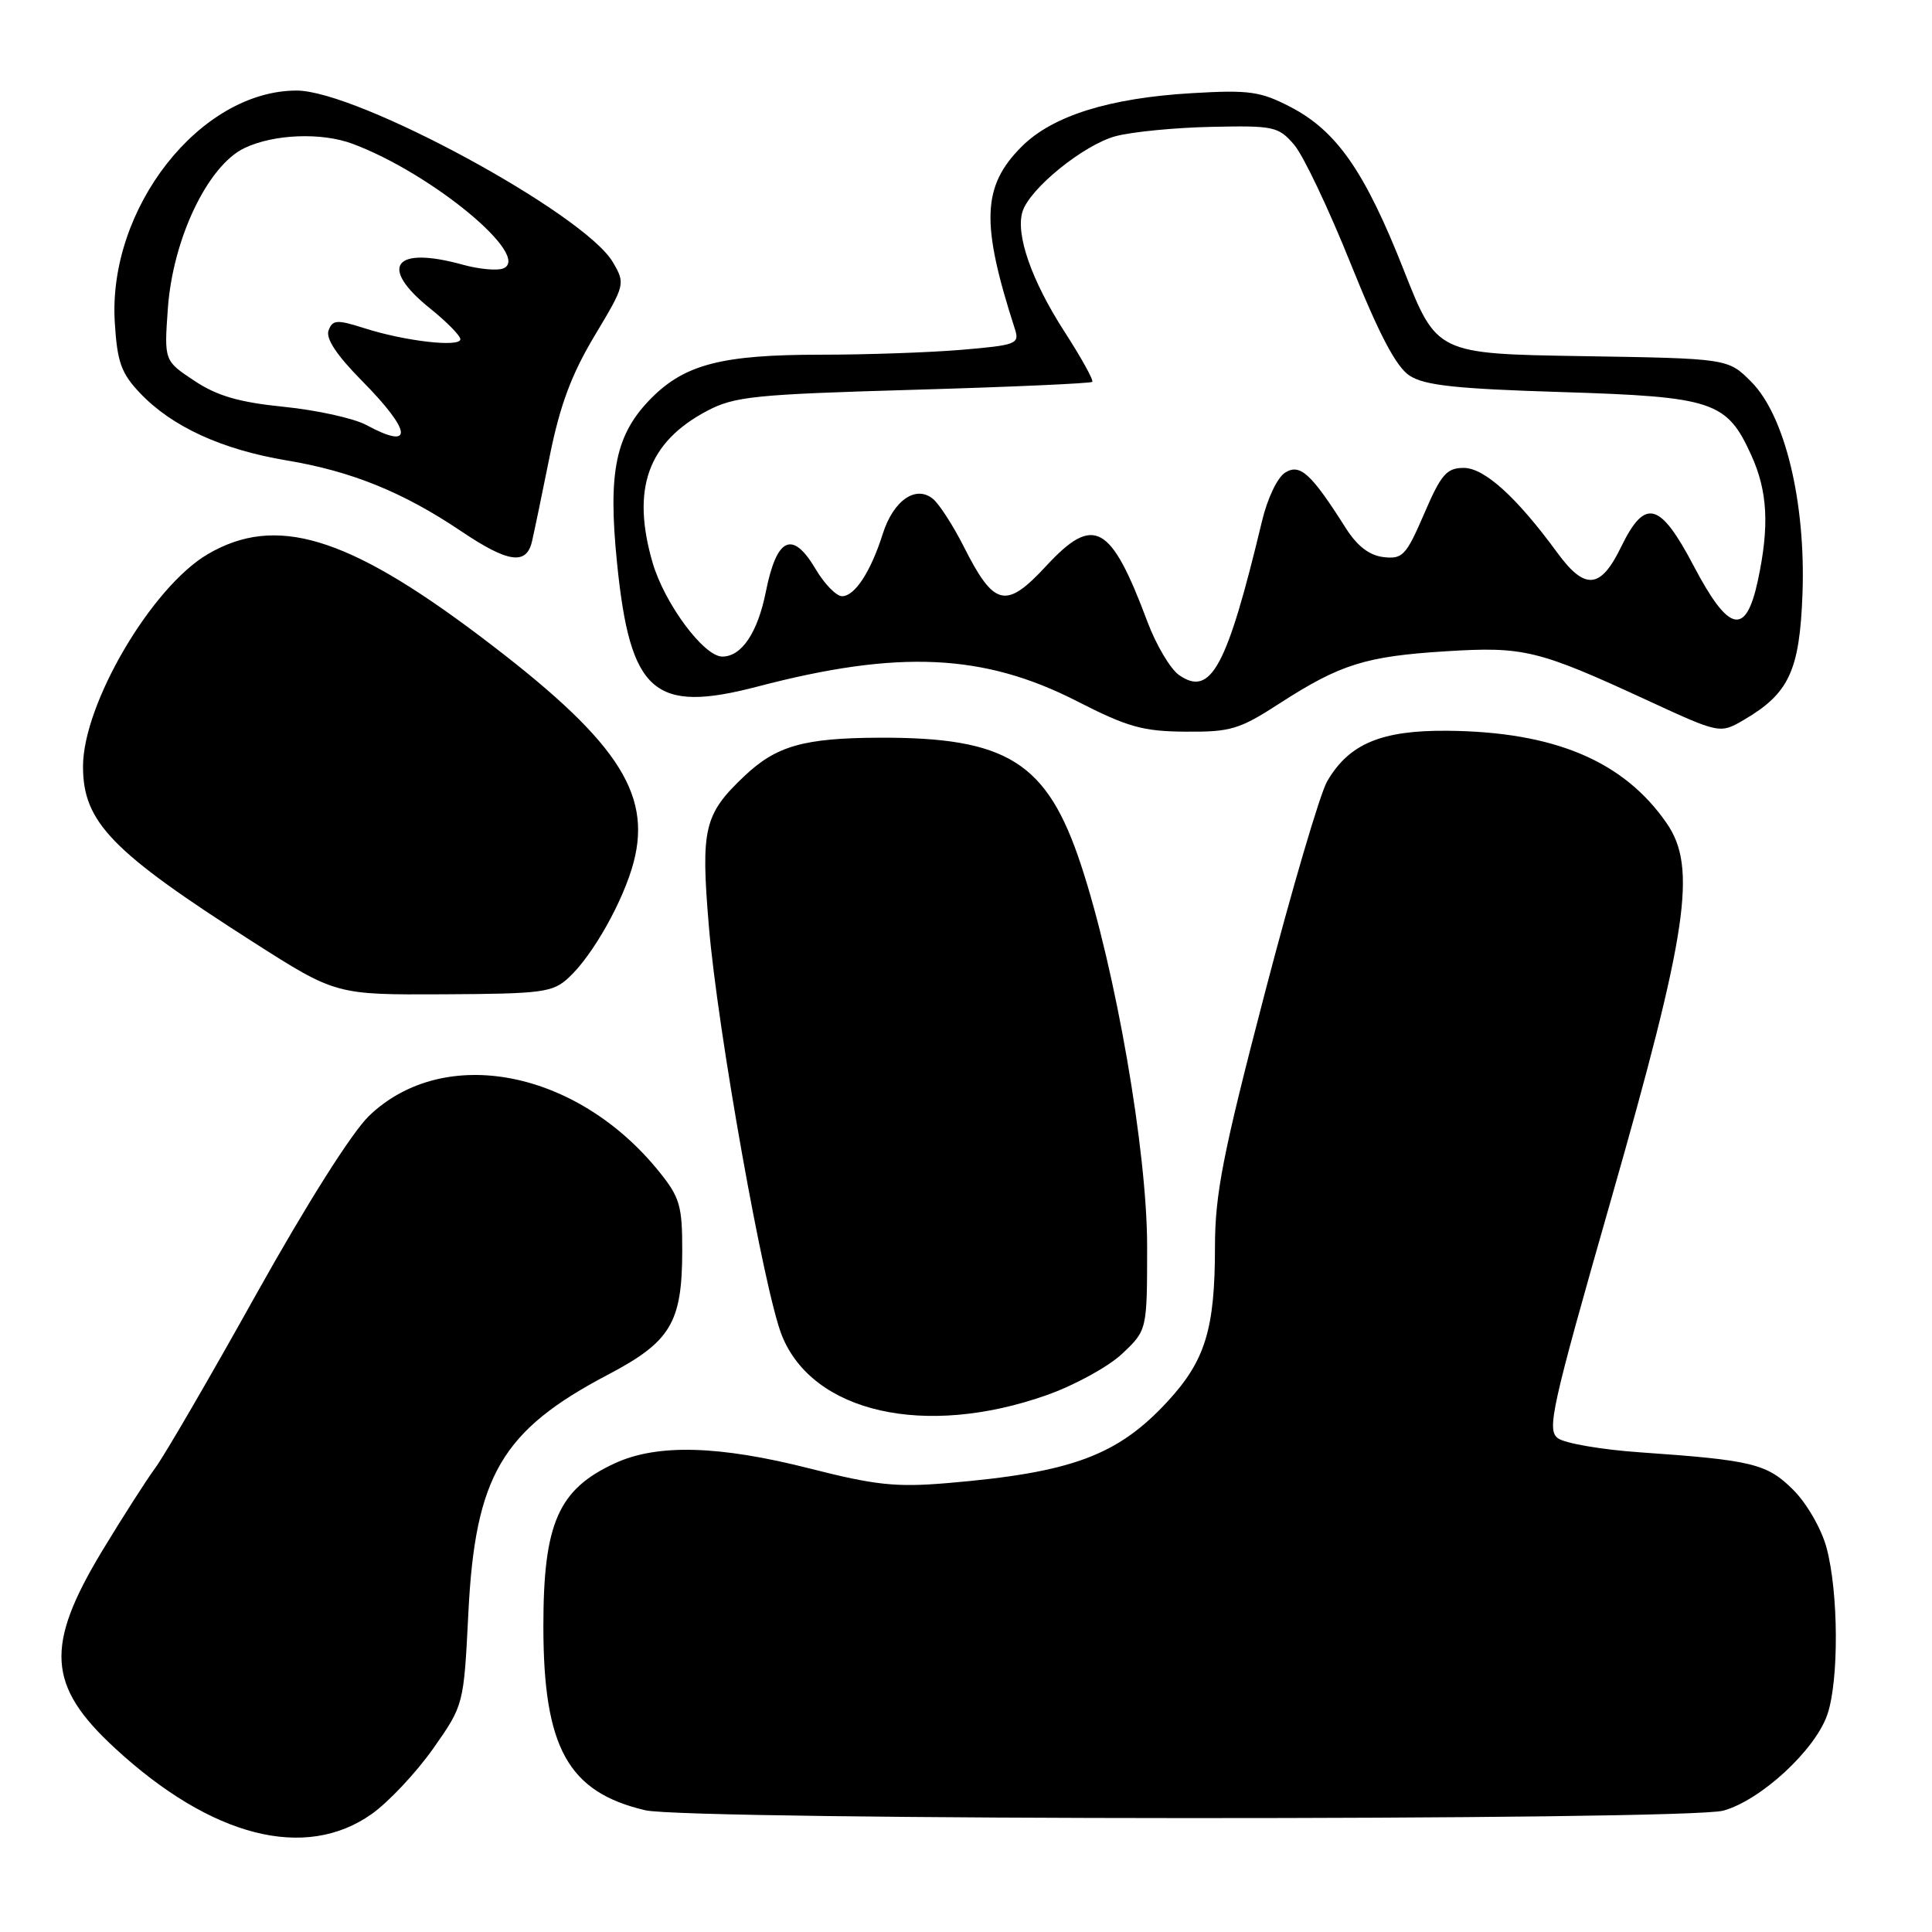 <?xml version="1.0" encoding="UTF-8" standalone="no"?>
<!DOCTYPE svg PUBLIC "-//W3C//DTD SVG 1.1//EN" "http://www.w3.org/Graphics/SVG/1.1/DTD/svg11.dtd" >
<svg xmlns="http://www.w3.org/2000/svg" xmlns:xlink="http://www.w3.org/1999/xlink" version="1.1" viewBox="0 0 256 256">
 <g >
 <path fill="currentColor"
d=" M 49.26 240.36 C 51.48 238.79 55.13 234.90 57.38 231.72 C 61.45 225.93 61.45 225.93 62.06 213.72 C 62.97 195.54 66.49 189.54 80.58 182.14 C 88.87 177.78 90.38 175.27 90.40 165.79 C 90.41 159.79 90.09 158.67 87.37 155.29 C 76.46 141.73 58.83 138.32 48.90 147.86 C 46.63 150.05 40.67 159.47 33.95 171.50 C 27.82 182.50 21.80 192.85 20.58 194.50 C 19.37 196.15 16.20 201.10 13.54 205.50 C 5.92 218.13 6.26 223.38 15.24 231.65 C 28.01 243.43 40.44 246.61 49.26 240.36 Z  M 228.35 239.92 C 233.33 238.54 240.55 231.86 242.14 227.17 C 243.68 222.62 243.62 210.98 242.02 205.06 C 241.35 202.58 239.41 199.21 237.64 197.44 C 234.15 193.95 232.25 193.48 217.30 192.44 C 212.24 192.09 207.36 191.25 206.44 190.58 C 204.93 189.48 205.55 186.67 213.48 158.93 C 223.64 123.39 224.89 114.94 220.85 109.09 C 215.15 100.84 205.97 96.96 191.80 96.83 C 183.04 96.75 178.74 98.55 175.85 103.54 C 174.91 105.17 171.18 117.84 167.57 131.69 C 162.03 152.92 161.00 158.19 160.99 165.19 C 160.99 176.10 159.71 180.28 154.72 185.69 C 148.10 192.87 142.01 195.13 125.50 196.52 C 118.72 197.09 115.95 196.79 107.32 194.59 C 95.29 191.53 87.11 191.30 81.50 193.88 C 73.98 197.33 72.00 201.84 72.00 215.47 C 72.00 231.58 75.26 237.47 85.51 239.87 C 91.31 241.22 223.48 241.27 228.35 239.92 Z  M 138.67 184.87 C 142.36 183.57 146.87 181.10 148.69 179.38 C 152.00 176.26 152.00 176.26 152.00 165.11 C 152.00 152.57 147.84 128.55 143.25 114.64 C 138.76 101.00 133.50 97.68 116.50 97.75 C 106.52 97.79 102.87 98.83 98.66 102.81 C 93.28 107.90 92.84 109.75 93.93 122.75 C 95.08 136.52 101.24 171.06 103.60 176.95 C 107.70 187.19 122.56 190.55 138.67 184.87 Z  M 75.37 129.53 C 78.56 126.58 82.61 119.37 83.96 114.25 C 86.41 104.94 81.58 97.84 63.50 84.22 C 45.97 71.01 36.51 68.17 27.53 73.43 C 20.10 77.78 11.00 93.27 11.00 101.56 C 11.00 108.94 14.76 112.82 33.50 124.80 C 44.50 131.82 44.50 131.82 58.78 131.75 C 71.94 131.68 73.24 131.51 75.37 129.53 Z  M 169.59 93.18 C 177.59 88.02 180.96 86.96 191.57 86.30 C 201.90 85.65 203.79 86.11 218.20 92.76 C 227.90 97.24 227.90 97.24 231.10 95.37 C 237.06 91.88 238.46 88.86 238.84 78.68 C 239.28 66.53 236.51 55.05 232.04 50.58 C 228.97 47.50 228.97 47.50 209.67 47.19 C 190.38 46.88 190.38 46.88 186.00 35.77 C 180.85 22.71 177.13 17.36 170.99 14.17 C 167.02 12.11 165.52 11.90 158.00 12.34 C 146.99 12.98 139.46 15.34 135.38 19.42 C 130.12 24.68 129.94 29.55 134.48 43.60 C 135.11 45.57 134.70 45.73 127.43 46.35 C 123.18 46.71 114.76 47.00 108.72 47.00 C 95.74 47.00 90.81 48.26 86.36 52.70 C 81.57 57.50 80.53 62.44 81.76 74.59 C 83.50 91.82 86.63 94.57 100.39 90.97 C 119.05 86.08 130.34 86.60 142.68 92.90 C 149.40 96.34 151.43 96.91 157.09 96.95 C 163.08 97.00 164.24 96.65 169.59 93.18 Z  M 70.49 71.75 C 70.78 70.51 71.84 65.42 72.84 60.44 C 74.20 53.69 75.72 49.62 78.78 44.50 C 82.85 37.71 82.88 37.60 81.20 34.73 C 77.43 28.31 47.38 12.00 39.31 12.00 C 26.51 12.00 14.27 27.60 15.21 42.73 C 15.53 47.98 16.06 49.46 18.55 52.08 C 22.78 56.54 29.39 59.57 38.00 61.01 C 46.58 62.44 53.43 65.22 61.11 70.39 C 67.32 74.57 69.75 74.92 70.49 71.75 Z  M 156.22 89.44 C 155.08 88.64 153.20 85.47 152.05 82.41 C 147.18 69.39 144.95 68.16 138.62 75.00 C 133.28 80.77 131.73 80.40 127.71 72.44 C 126.30 69.65 124.47 66.81 123.64 66.12 C 121.36 64.23 118.38 66.30 116.97 70.74 C 115.38 75.76 113.26 79.00 111.58 79.00 C 110.82 79.00 109.25 77.39 108.09 75.43 C 105.01 70.22 102.93 71.16 101.48 78.40 C 100.40 83.83 98.27 87.00 95.71 87.00 C 93.26 87.00 88.05 79.97 86.47 74.55 C 83.63 64.77 85.84 58.60 93.68 54.45 C 97.31 52.53 99.93 52.26 121.03 51.65 C 133.86 51.28 144.53 50.80 144.73 50.60 C 144.94 50.40 143.28 47.40 141.05 43.95 C 136.69 37.20 134.54 31.04 135.49 28.03 C 136.46 24.96 143.60 19.19 147.81 18.05 C 149.97 17.47 155.68 16.91 160.50 16.81 C 168.79 16.63 169.40 16.76 171.48 19.18 C 172.69 20.58 176.06 27.68 178.97 34.93 C 182.75 44.34 184.99 48.60 186.77 49.77 C 188.75 51.07 192.93 51.52 206.93 51.95 C 227.04 52.58 228.81 53.16 232.06 60.33 C 234.23 65.10 234.47 69.73 232.92 76.95 C 231.33 84.35 229.07 83.83 224.43 75.00 C 219.94 66.46 217.97 65.95 214.79 72.50 C 212.09 78.06 210.01 78.24 206.36 73.25 C 200.98 65.89 196.69 62.00 193.96 62.00 C 191.69 62.00 190.96 62.84 188.71 68.07 C 186.32 73.61 185.85 74.11 183.33 73.82 C 181.45 73.60 179.85 72.37 178.34 70.00 C 173.75 62.76 172.29 61.41 170.32 62.60 C 169.28 63.22 167.94 66.02 167.21 69.10 C 162.57 88.45 160.44 92.40 156.22 89.44 Z  M 48.53 56.31 C 46.89 55.43 42.00 54.35 37.66 53.91 C 31.69 53.31 28.79 52.47 25.76 50.46 C 21.75 47.80 21.75 47.80 22.24 40.89 C 22.90 31.62 27.54 21.92 32.41 19.61 C 36.29 17.77 42.57 17.52 46.68 19.04 C 57.21 22.95 70.62 34.06 66.65 35.58 C 65.84 35.89 63.45 35.66 61.34 35.08 C 52.19 32.54 50.10 35.34 57.00 40.88 C 59.20 42.65 61.00 44.48 61.00 44.95 C 61.00 46.05 53.71 45.22 48.32 43.50 C 44.64 42.33 44.08 42.36 43.54 43.77 C 43.13 44.83 44.59 47.05 47.96 50.46 C 54.61 57.19 54.86 59.74 48.53 56.31 Z "/>
</g>
</svg>